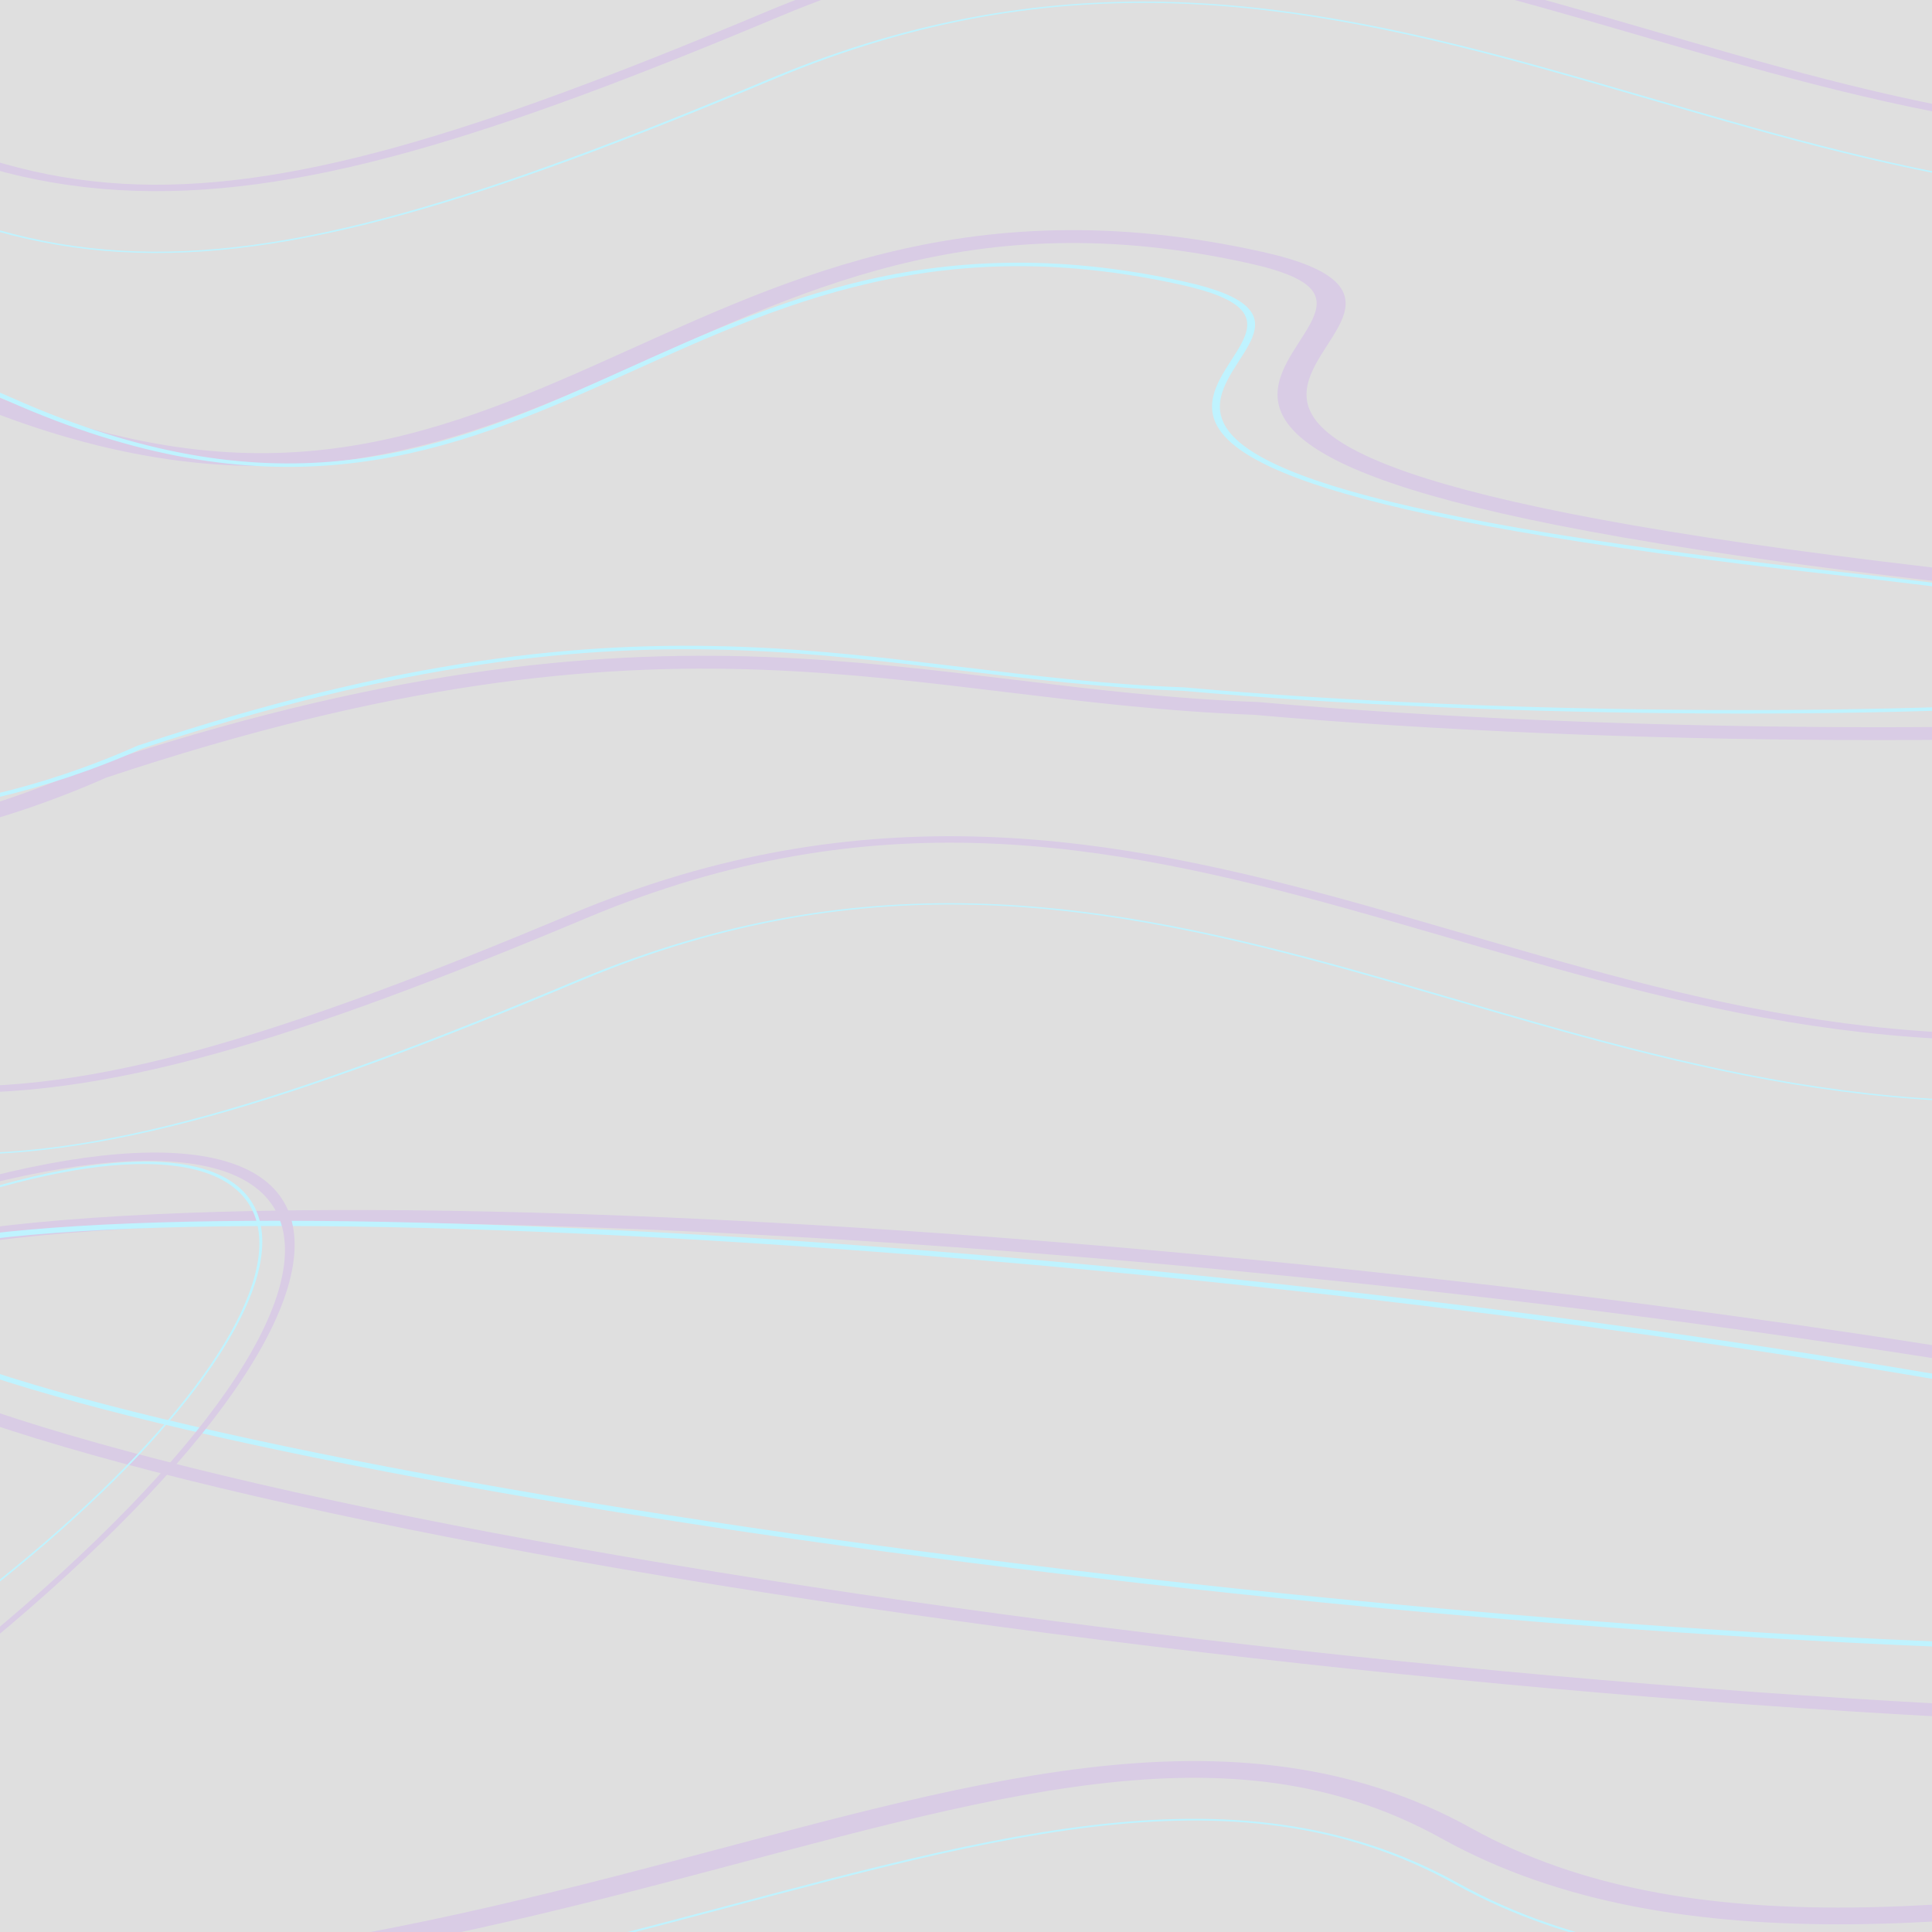 <svg fill="none" preserveAspectRatio="none" viewBox="0 0 100 100" xmlns="http://www.w3.org/2000/svg">

  <rect x="0" y="0" width="100" height="100" fill="#808080" stroke="none"/>

  <svg height="100%" width="100%" viewBox="0 0 100 150">
    <style>
      svg,
      path {
        background-color: rgb(255, 255, 255);

      }
    </style>
    <defs>
      <path id="path1" d="M-5,0 C5,25 10,25 25,6.1 S 50,20 65,15 C 76,12 85,-15 102,10" />
      <path id="path2" d="M-1,70 C25,85 40,50 52,65 S 85,55 102,65" />
      <path id="path3" d="M5,45 C-5,35 5,15 25,35 S 50,15 70,25 C80,30 55,40 95,50 S95,65 70,60 C58,59 50,50 30,65 C15,80 -1,65 5,40" />

      <!--ellipsis -->
      <ellipse id="e1" rx="80" ry="15" cx="30" cy="58" stroke="#663399" />
      <ellipse id="e3" rx="90" ry="15" cx="30" cy="58" stroke-width="0.5" stroke="#00d0ff" />
      <ellipse id="e2" rx="80" ry="45" cx="30" cy="58" stroke-width="1" stroke="#663399" />
      <ellipse id="e4" rx="95" ry="60" cx="30" cy="58" stroke-width="0.5" stroke="#00d0ff" />



      <g id="l1" href="#path2" transform="translate(-10,-5) scale(2,1)">
        <use href="#path1" stroke-width="0.5" stroke="#663399" />
        <use href="#path1" stroke-width="0.1" transform="translate(0,5)" stroke="#00d0ff" />
      </g>

      <g id="l3" transform="translate(-20,65) scale(1.5,1)">
        <use href="#path2" transform="translate(0,10)" stroke="#663399" />
        <use href="#path2" stroke-width="0.1" transform="translate(0,13)" stroke="#00d0ff" />
      </g>

      <g id="l2" transform="translate(-40,-5) scale(1.5,1)">
        <use href="#path3" stroke="#663399" />
        <use href="#path3" stroke-width="0.3" transform=" scale(0.9) translate(5,5)" stroke="#00d0ff" />
      </g>

    </defs>



    <!-- l1-->
    <use href="#l1" />
    <use href="#l1" transform="translate(-10,70)" />

    <!-- l2-->
    <use href="#l2" />

    <!-- l3-->

    <use href="#l3" transform=" scale(1.3) translate(0,-30.5)" />

    <!-- circles -->
    <use href="#e1" stroke="red" transform="skewY(9) translate(40,45)" />
    <use href="#e3" stroke="red" transform="skewY(9) translate(40,55) scale(0.8)" />
    <use href="#e2" stroke="black" x="-60" y="60" transform="skewY(-39) scale(0.5) translate(-20,100)" />
    <use href="#e4" stroke="black" x="-60" y="60" transform="skewY(-39) scale(0.3) translate(-20,240)" />
    <rect fill="white" fill-opacity="0.75" x="-30" y="0" width="180" height="150" />

  </svg>




</svg>